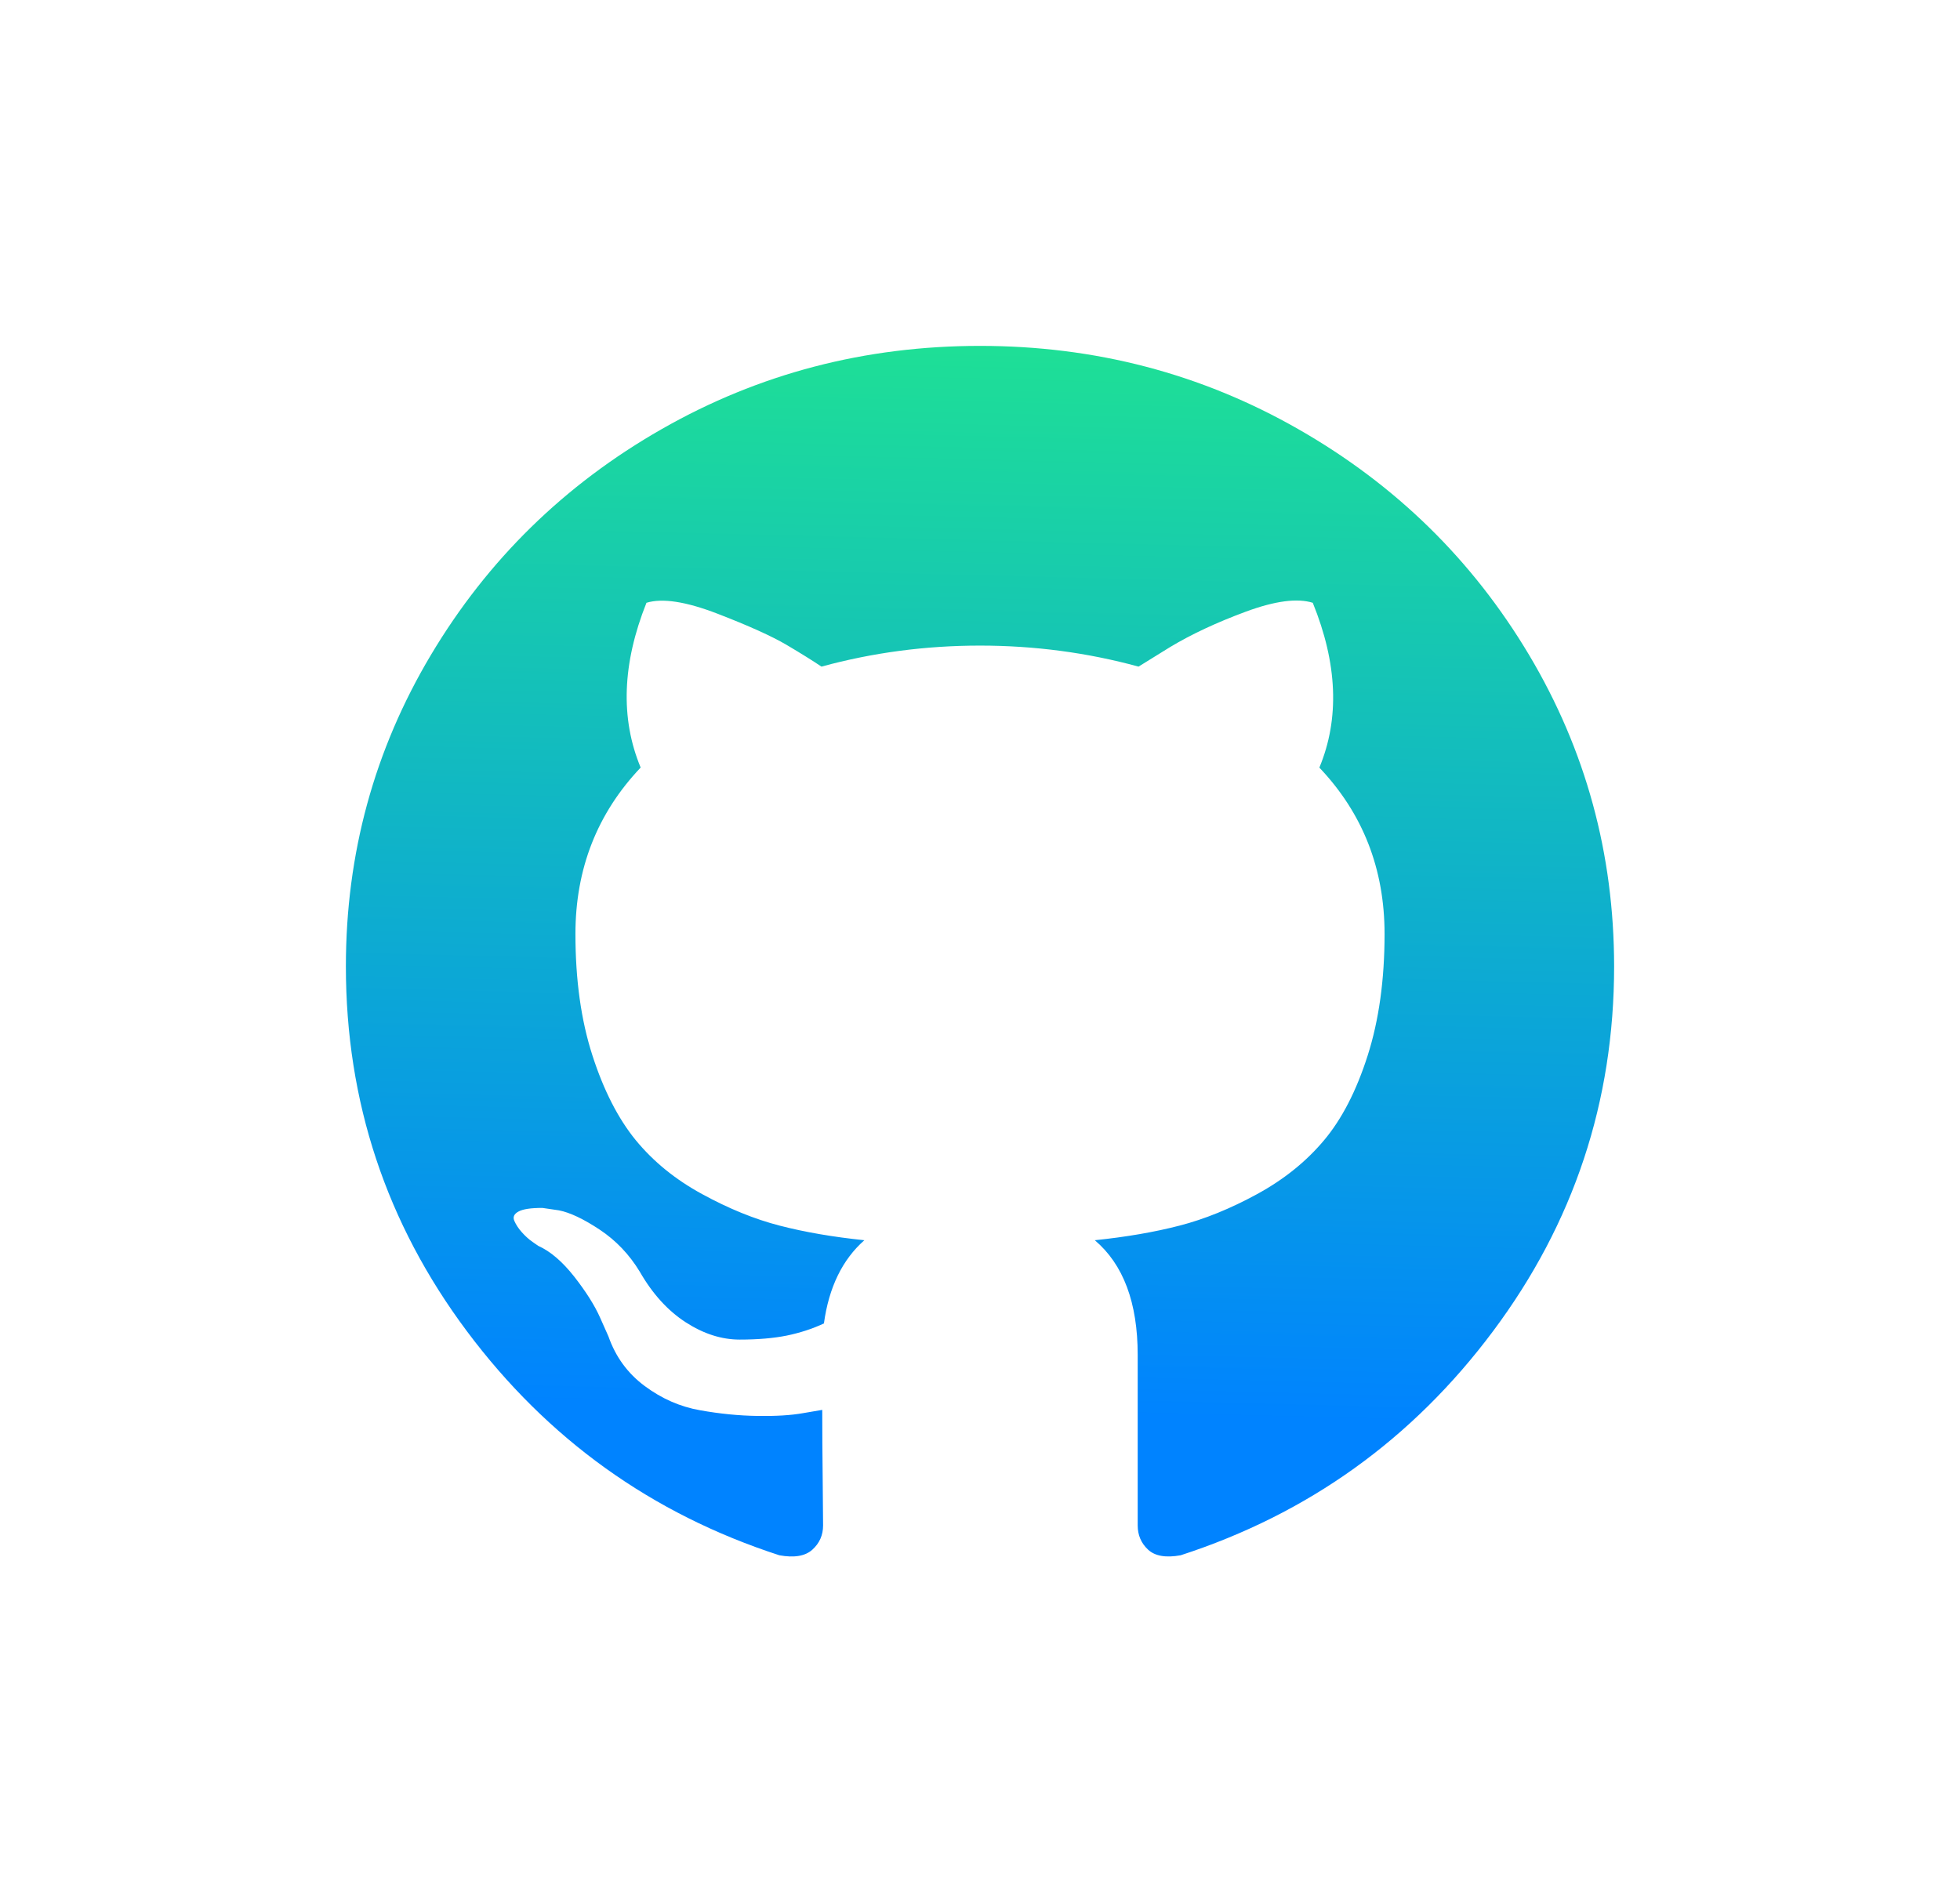 <svg width="68" height="66" viewBox="0 0 68 66" version="1.1" xmlns="http://www.w3.org/2000/svg" xmlns:xlink="http://www.w3.org/1999/xlink">
<g id="Canvas" fill="none">
<g id="github-logo" filter="url(#filter0_d)">
<path fill-rule="evenodd" clip-rule="evenodd" d="M 41.049 10.721C 39.082 7.423 36.412 4.812 33.042 2.888C 29.671 0.962 25.992 0 22 0C 18.009 0 14.328 0.962 10.956 2.888C 7.586 4.812 4.918 7.423 2.951 10.721C 0.984 14.02 0 17.621 0 21.527C 0 26.217 1.399 30.435 4.196 34.181C 6.994 37.927 10.608 40.52 15.039 41.958C 15.554 42.052 15.937 41.987 16.184 41.764C 16.433 41.539 16.556 41.258 16.556 40.922C 16.556 40.866 16.551 40.362 16.543 39.408C 16.532 38.456 16.527 37.624 16.527 36.914L 15.869 37.026C 15.449 37.102 14.918 37.134 14.28 37.124C 13.639 37.115 12.975 37.05 12.289 36.927C 11.6 36.806 10.961 36.527 10.369 36.087C 9.777 35.649 9.358 35.074 9.109 34.364L 8.822 33.719C 8.632 33.289 8.331 32.814 7.921 32.289C 7.509 31.767 7.094 31.411 6.675 31.224L 6.474 31.085C 6.34 30.991 6.217 30.878 6.101 30.747C 5.986 30.618 5.901 30.487 5.844 30.356C 5.787 30.225 5.833 30.117 5.986 30.034C 6.139 29.948 6.417 29.907 6.817 29.907L 7.39 29.991C 7.772 30.065 8.246 30.29 8.809 30.663C 9.372 31.038 9.835 31.523 10.197 32.121C 10.637 32.887 11.166 33.47 11.787 33.873C 12.408 34.275 13.033 34.475 13.664 34.475C 14.293 34.475 14.838 34.428 15.296 34.336C 15.755 34.241 16.184 34.102 16.585 33.915C 16.757 32.662 17.226 31.7 17.988 31.028C 16.899 30.915 15.921 30.747 15.052 30.522C 14.184 30.299 13.286 29.934 12.361 29.428C 11.434 28.925 10.665 28.298 10.053 27.552C 9.444 26.805 8.941 25.822 8.551 24.609C 8.159 23.393 7.964 21.992 7.964 20.405C 7.964 18.143 8.718 16.219 10.227 14.629C 9.519 12.929 9.586 11.025 10.428 8.913C 10.98 8.743 11.802 8.871 12.891 9.291C 13.98 9.711 14.776 10.072 15.282 10.369C 15.789 10.668 16.194 10.922 16.5 11.127C 18.276 10.642 20.11 10.398 22 10.398C 23.89 10.398 25.724 10.642 27.5 11.127L 28.589 10.453C 29.332 10.005 30.211 9.595 31.224 9.22C 32.235 8.847 33.009 8.745 33.545 8.913C 34.403 11.025 34.481 12.929 33.774 14.631C 35.282 16.219 36.036 18.143 36.036 20.405C 36.036 21.992 35.84 23.398 35.449 24.623C 35.058 25.847 34.553 26.828 33.931 27.566C 33.31 28.305 32.537 28.925 31.61 29.43C 30.685 29.934 29.787 30.299 28.919 30.522C 28.05 30.747 27.071 30.915 25.983 31.028C 26.975 31.869 27.471 33.195 27.471 35.007L 27.471 40.922C 27.471 41.258 27.591 41.539 27.83 41.762C 28.069 41.985 28.445 42.052 28.961 41.958C 33.392 40.519 37.006 37.927 39.803 34.179C 42.601 30.433 44 26.215 44 21.525C 43.998 17.621 43.015 14.02 41.049 10.721Z" transform="translate(12 9)" fill="url(#paint0_linear)"/>
</g>
</g>
<defs>
<filter id="filter0_d" x="0" y="0" width="68" height="66" filterUnits="userSpaceOnUse" color-interpolation-filters="sRGB">
<feFlood flood-opacity="0" result="BackgroundImageFix"/>
<feColorMatrix in="SourceAlpha" type="matrix" values="0 0 0 0 0 0 0 0 0 0 0 0 0 0 0 0 0 0 255 0"/>
<feOffset dy="3"/>
<feGaussianBlur stdDeviation="6"/>
<feColorMatrix type="matrix" values="0 0 0 0 0.219 0 0 0 0 0.372 0 0 0 0 0.619 0 0 0 0.5 0"/>
<feBlend mode="normal" in2="BackgroundImageFix" result="effect1_dropShadow"/>
<feBlend mode="normal" in="SourceGraphic" in2="effect1_dropShadow" result="shape"/>
</filter>
<linearGradient id="paint0_linear" x2="1" gradientUnits="userSpaceOnUse" gradientTransform="matrix(-0.674 44.783 -46.915 -0.644 11.348 -7.799)">
<stop stop-color="#24F281"/>
<stop offset="1" stop-color="#0083FF"/>
</linearGradient>
</defs>
</svg>
